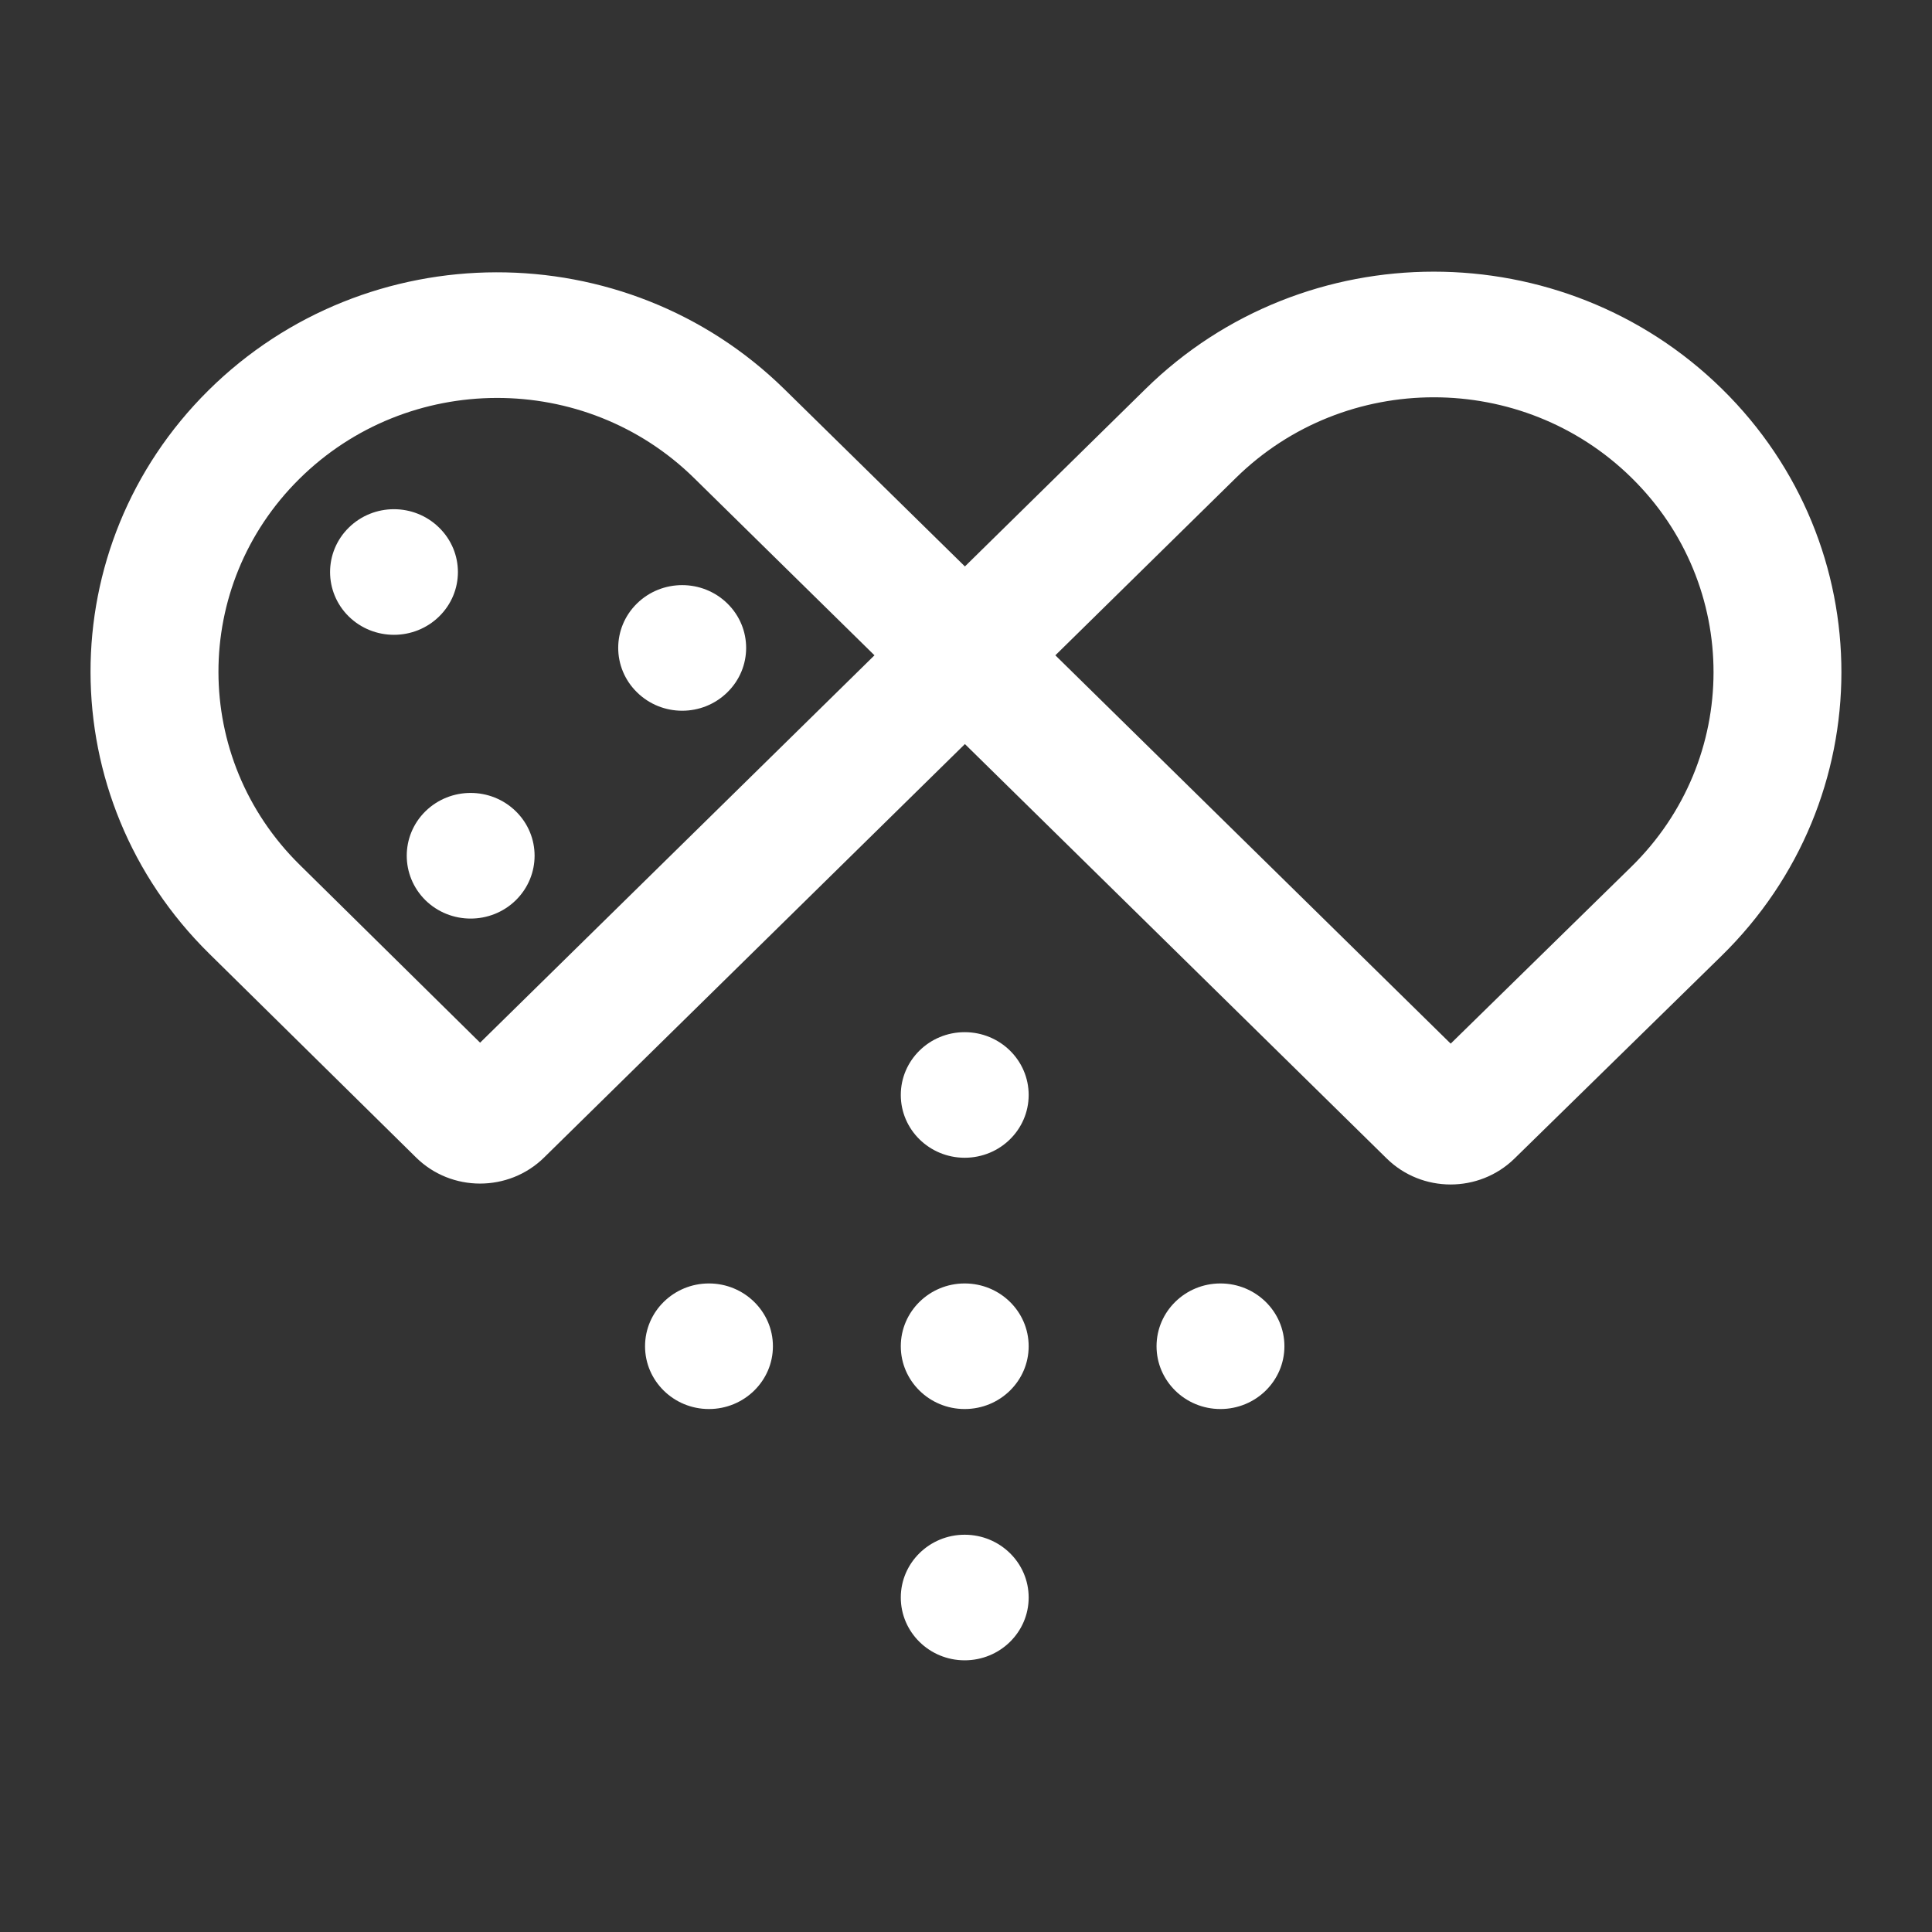 <svg width="16" height="16" viewBox="0 0 16 16" fill="none" xmlns="http://www.w3.org/2000/svg">
<rect x="0" y="0" width="16" height="16" fill="#333333" stroke="none"/>
<path fill-rule="evenodd" clip-rule="evenodd" d="M3.637 4.37C3.844 4.573 3.844 4.902 3.637 5.105C3.43 5.308 3.095 5.308 2.888 5.105C2.682 4.902 2.682 4.573 2.888 4.37C3.095 4.166 3.43 4.166 3.637 4.37ZM6.024 4.998C6.231 5.201 6.231 5.53 6.024 5.733C5.817 5.937 5.482 5.937 5.275 5.733C5.068 5.53 5.068 5.201 5.275 4.998C5.482 4.795 5.817 4.795 6.024 4.998ZM4.272 7.455C4.479 7.251 4.479 6.922 4.272 6.719C4.065 6.516 3.73 6.516 3.523 6.719C3.317 6.922 3.317 7.251 3.523 7.455C3.73 7.658 4.065 7.658 4.272 7.455Z" fill="white"/>
<path fill-rule="evenodd" clip-rule="evenodd" d="M14.261 3.221C12.943 1.926 10.805 1.926 9.487 3.221L7.991 4.691L6.497 3.224C5.178 1.928 3.038 1.933 1.725 3.234C0.422 4.526 0.425 6.609 1.732 7.897L3.445 9.585C3.737 9.874 4.213 9.874 4.506 9.586L7.991 6.162L11.484 9.594C11.776 9.881 12.249 9.881 12.542 9.595L14.257 7.916C15.579 6.621 15.581 4.518 14.261 3.221ZM12.014 8.643L8.74 5.427L10.236 3.957C11.141 3.068 12.608 3.068 13.512 3.957C14.418 4.847 14.417 6.29 13.509 7.179L12.014 8.643ZM5.748 3.959L7.242 5.427L3.976 8.635L2.482 7.162C1.586 6.279 1.585 4.852 2.478 3.967C3.378 3.075 4.844 3.071 5.748 3.959ZM7.989 13.75C8.282 13.75 8.519 13.517 8.519 13.23C8.519 12.943 8.282 12.71 7.989 12.71C7.697 12.71 7.46 12.943 7.46 13.23C7.46 13.517 7.697 13.75 7.989 13.75ZM8.519 11.149C8.519 11.436 8.282 11.669 7.989 11.669C7.697 11.669 7.46 11.436 7.46 11.149C7.46 10.862 7.697 10.629 7.989 10.629C8.282 10.629 8.519 10.862 8.519 11.149ZM5.342 11.149C5.342 11.436 5.579 11.669 5.871 11.669C6.163 11.669 6.401 11.436 6.401 11.149C6.401 10.862 6.163 10.629 5.871 10.629C5.579 10.629 5.342 10.862 5.342 11.149ZM8.519 9.068C8.519 9.355 8.282 9.588 7.989 9.588C7.697 9.588 7.46 9.355 7.46 9.068C7.46 8.781 7.697 8.548 7.989 8.548C8.282 8.548 8.519 8.781 8.519 9.068ZM9.578 11.149C9.578 11.436 9.815 11.669 10.107 11.669C10.4 11.669 10.637 11.436 10.637 11.149C10.637 10.862 10.4 10.629 10.107 10.629C9.815 10.629 9.578 10.862 9.578 11.149Z" fill="white"/>
</svg>
